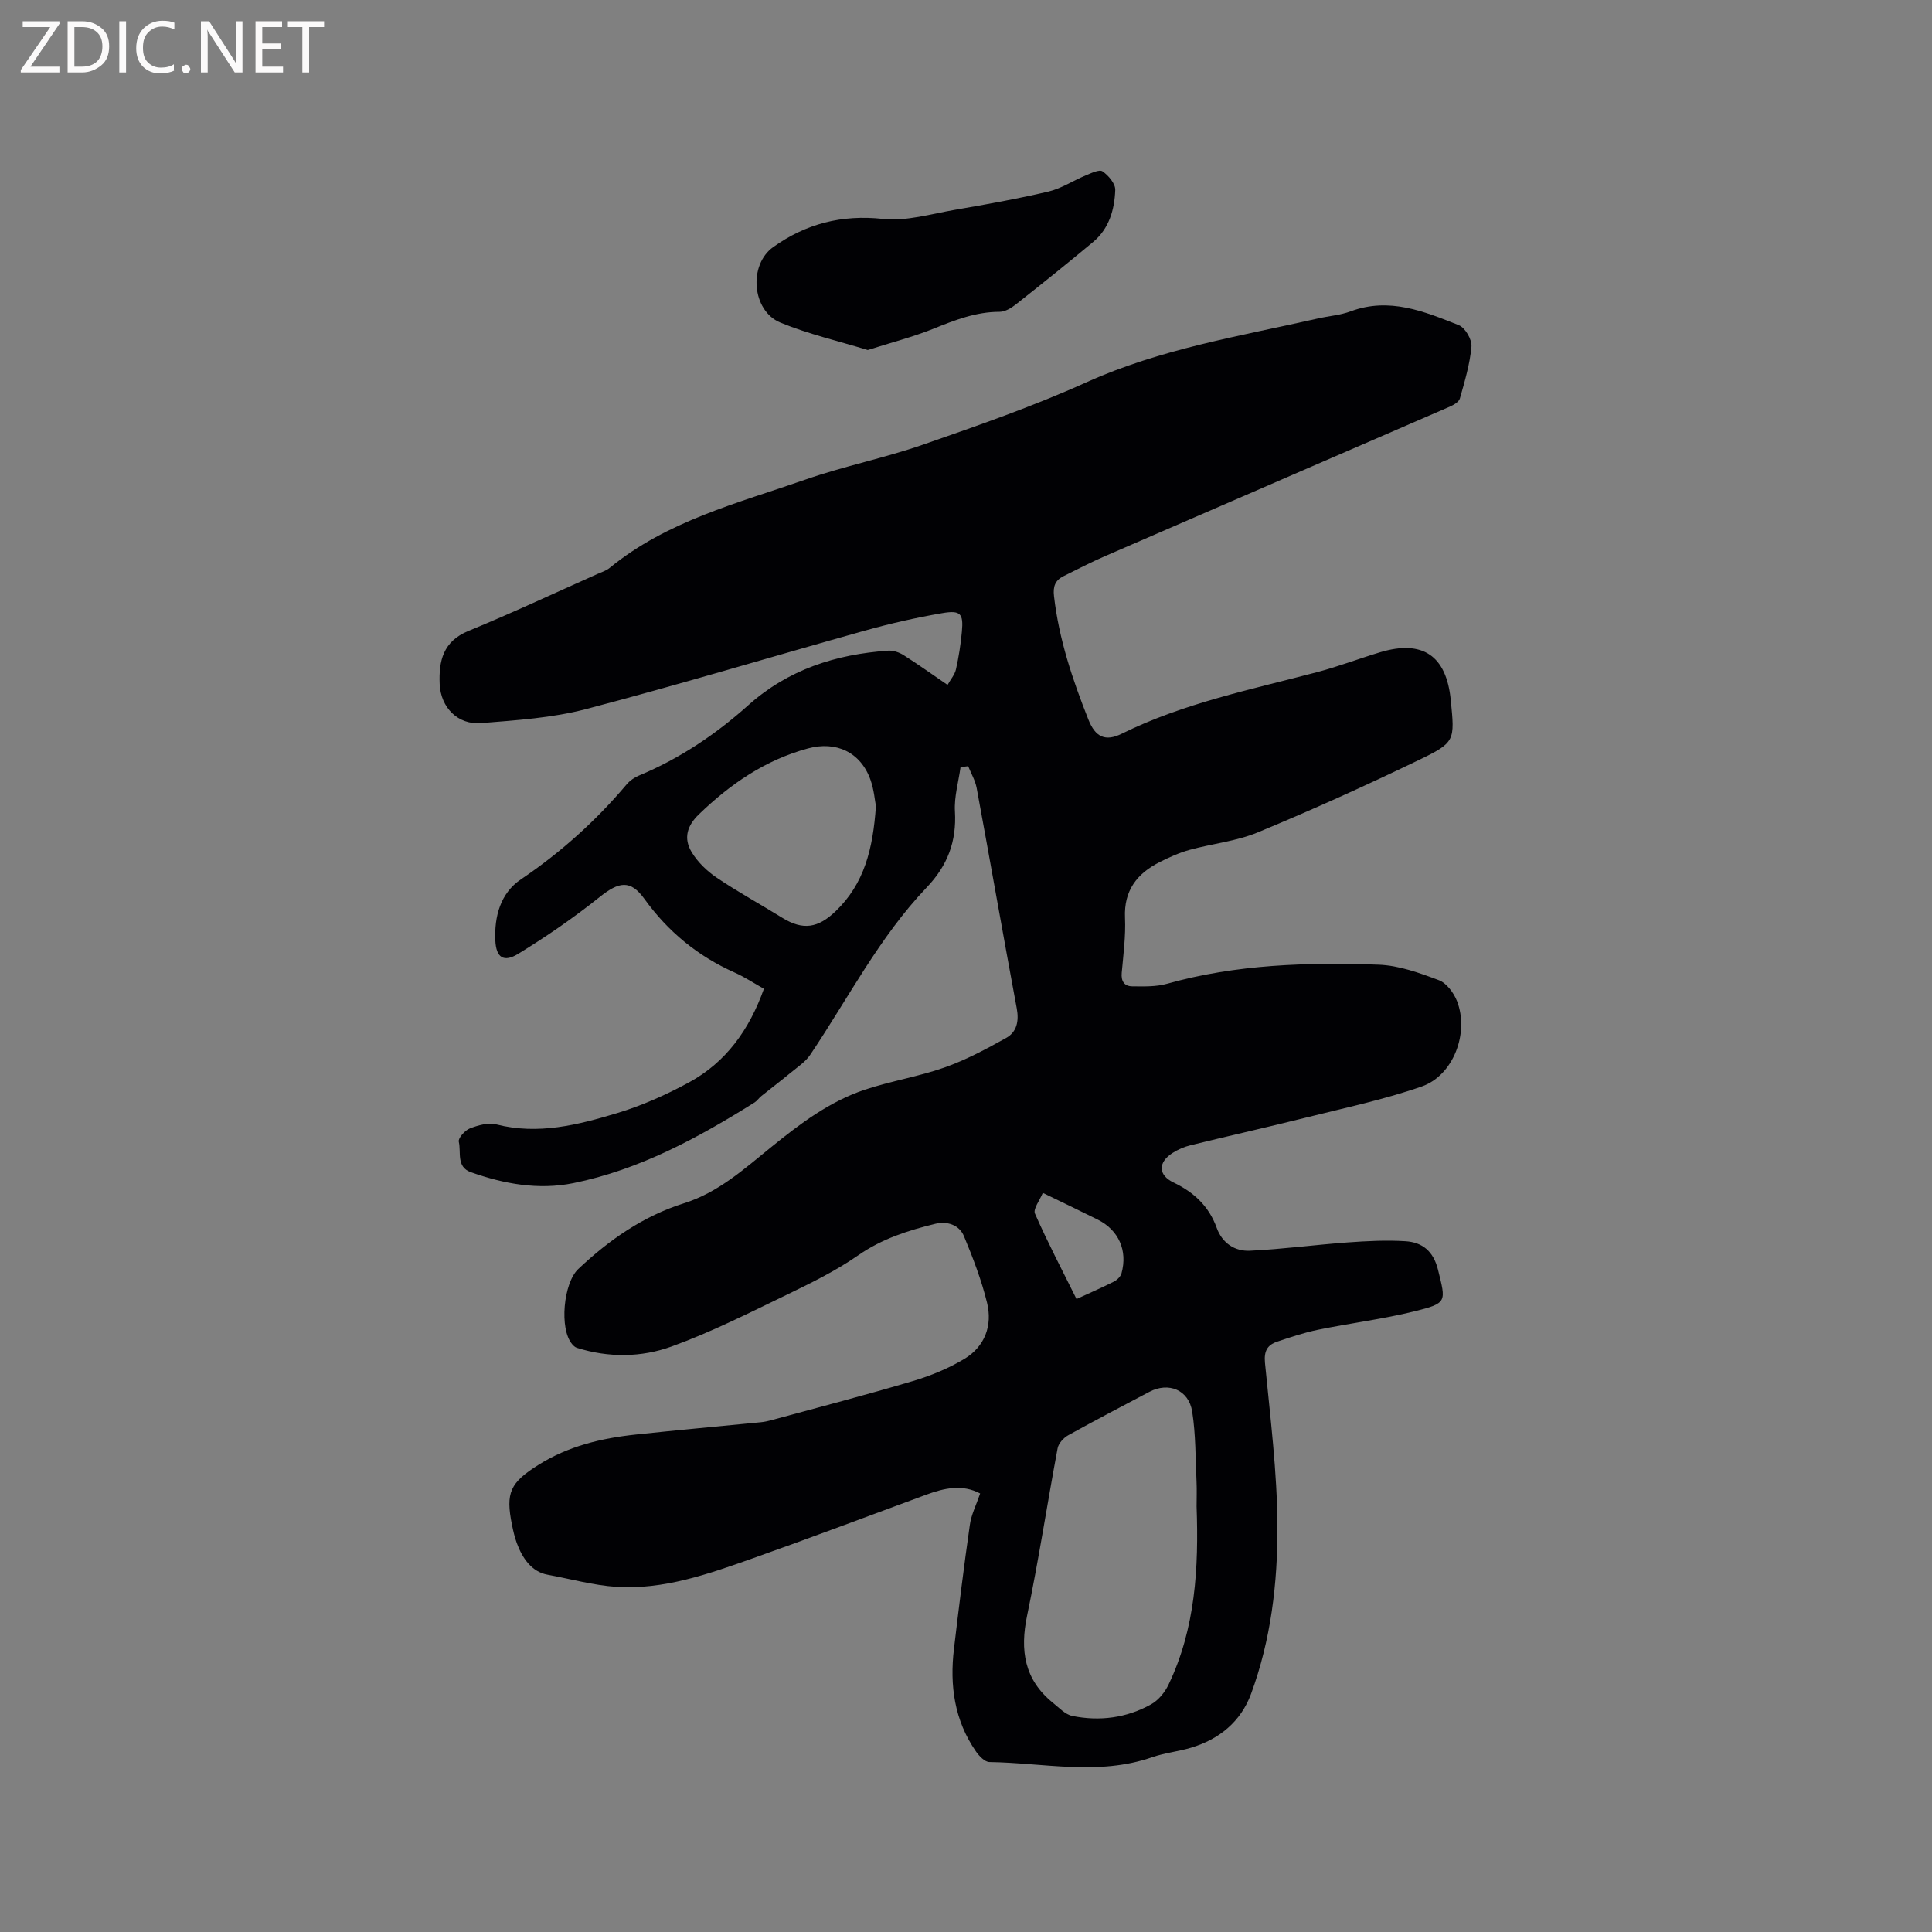 <svg enable-background="new 0 0 400 400" viewBox="0 0 400 400" xmlns="http://www.w3.org/2000/svg"><rect x="0" y="0" width="400" height="400" fill="#808080" stroke="none"/><path d="m202.93 309.21c-3.66-1.95-7.4-1.14-11.14.24-12.02 4.43-24 8.96-36.07 13.23-9.09 3.22-18.34 6.49-28.11 5.86-4.74-.31-9.52-1.65-14.27-2.52-3.28-.6-5.22-3.46-6.36-6.59-.43-1.19-.72-2.44-.97-3.68-1.38-6.75-.37-8.79 5.46-12.46 6.18-3.89 13.03-5.52 20.14-6.28 8.62-.92 17.26-1.7 25.9-2.55.73-.07 1.46-.23 2.17-.42 9.79-2.67 19.61-5.22 29.33-8.11 3.7-1.1 7.4-2.62 10.69-4.61 4.21-2.55 5.81-6.89 4.66-11.59s-2.91-9.28-4.77-13.77c-1-2.42-3.57-3.17-5.93-2.59-5.62 1.37-11.06 3.1-15.98 6.53-4.56 3.17-9.63 5.67-14.65 8.1-7.89 3.81-15.75 7.79-23.96 10.77-6.27 2.28-13.06 2.36-19.64.28-.37-.12-.71-.44-.97-.75-2.71-3.16-1.8-12.67 1.26-15.56 6.39-6.03 13.45-10.96 21.9-13.62 7.09-2.23 12.45-7.09 18.03-11.61 5.95-4.82 12.06-9.45 19.4-11.9 5.41-1.8 11.13-2.71 16.5-4.6 4.43-1.56 8.65-3.82 12.77-6.12 2.19-1.22 2.68-3.47 2.19-6.1-2.83-15.2-5.49-30.44-8.3-45.64-.29-1.56-1.16-3.02-1.76-4.52-.53.07-1.05.14-1.58.21-.42 3.05-1.34 6.14-1.16 9.15.36 6.23-1.52 11.21-5.86 15.76-9.81 10.28-16.25 22.97-24.11 34.64-1 1.49-2.65 2.55-4.07 3.73-1.99 1.65-4.05 3.2-6.06 4.82-.49.39-.85.97-1.37 1.3-11.71 7.34-23.8 13.92-37.51 16.71-7.25 1.47-14.35.18-21.24-2.26-3.07-1.09-1.98-4.14-2.5-6.31-.18-.73 1.26-2.35 2.28-2.75 1.71-.66 3.82-1.26 5.5-.83 8.65 2.2 16.89.1 24.99-2.34 5.13-1.55 10.13-3.78 14.85-6.34 7.68-4.17 12.51-10.89 15.55-19.4-2.06-1.16-3.98-2.44-6.07-3.37-7.62-3.4-13.78-8.45-18.67-15.24-2.9-4.03-5.28-3.58-9.28-.38-5.34 4.27-11.02 8.18-16.85 11.75-3.02 1.85-4.58.78-4.74-2.79-.22-4.95 1.07-9.78 5.29-12.62 8.25-5.57 15.51-12.1 21.91-19.68.66-.78 1.6-1.43 2.54-1.82 8.41-3.5 15.86-8.5 22.61-14.54 8.28-7.42 18.17-10.57 29.01-11.32 1.05-.07 2.28.36 3.19.94 2.95 1.87 5.79 3.9 9.08 6.15.64-1.14 1.49-2.11 1.74-3.21.58-2.57.99-5.2 1.23-7.83.34-3.71-.26-4.47-4.05-3.82-5.4.93-10.78 2.15-16.06 3.63-19.26 5.38-38.41 11.18-57.75 16.25-7 1.83-14.41 2.3-21.68 2.89-4.82.4-8.37-3.23-8.58-8.1-.2-4.77.7-8.82 5.95-10.98 9-3.69 17.81-7.83 26.7-11.79.87-.39 1.84-.68 2.55-1.27 11.88-9.73 26.52-13.4 40.57-18.29 7.98-2.78 16.35-4.45 24.34-7.23 11.38-3.96 22.82-7.94 33.78-12.89 15.35-6.94 31.76-9.55 47.93-13.22 2.27-.52 4.66-.68 6.82-1.49 7.98-2.96 15.2.03 22.35 2.87 1.32.52 2.76 2.99 2.63 4.43-.32 3.63-1.4 7.22-2.4 10.76-.2.71-1.28 1.33-2.1 1.69-23.79 10.33-47.6 20.62-71.39 30.95-2.91 1.26-5.73 2.73-8.57 4.14-1.71.85-2.21 2.1-1.97 4.14 1.02 8.91 3.84 17.29 7.12 25.55 1.45 3.65 3.51 4.6 6.9 2.93 12.85-6.34 26.79-9.15 40.49-12.76 4.39-1.16 8.66-2.8 13.02-4.11 8.79-2.64 13.7.7 14.61 9.85.84 8.5.99 8.8-6.7 12.51-10.95 5.28-22.03 10.29-33.26 14.94-4.44 1.84-9.44 2.33-14.13 3.62-2.12.59-4.17 1.52-6.14 2.51-4.7 2.37-7.46 5.87-7.21 11.54.17 3.79-.34 7.62-.68 11.42-.16 1.76.58 2.77 2.19 2.78 2.4.02 4.91.11 7.18-.53 14.37-4.04 29.08-4.46 43.81-3.95 4.21.15 8.48 1.7 12.49 3.21 1.59.6 3.08 2.62 3.75 4.33 2.56 6.57-.74 15.37-7.27 17.66-7.74 2.71-15.84 4.41-23.82 6.41-8 2-16.06 3.8-24.07 5.77-1.31.32-2.63.88-3.77 1.62-3.01 1.95-2.96 4.57.25 6.1 4.22 2.02 7.32 4.92 8.93 9.39 1.14 3.16 3.75 4.88 6.88 4.73 6.74-.32 13.46-1.23 20.2-1.72 3.99-.29 8.02-.5 12-.25 3.52.22 5.79 2.08 6.74 5.93 1.64 6.65 1.96 6.89-4.9 8.59-6.56 1.62-13.31 2.45-19.94 3.81-2.88.59-5.71 1.54-8.5 2.48-2.01.68-2.72 1.95-2.49 4.37 1.09 11.27 2.53 22.57 2.58 33.86.05 11.74-1.35 23.53-5.47 34.69-2.12 5.74-6.58 9.39-12.44 11.14-2.63.79-5.43 1.06-8.02 1.96-11.14 3.88-22.47 1.16-33.71 1-.95-.01-2.12-1.24-2.78-2.19-4.46-6.43-5.46-13.67-4.55-21.26 1.01-8.52 2.05-17.04 3.27-25.53.26-2.13 1.3-4.14 2.15-6.62zm44.81 2.67c0-1.69.07-3.39-.01-5.08-.23-4.85-.15-9.76-.9-14.54-.71-4.52-4.9-6.19-8.87-4.09-5.61 2.96-11.24 5.9-16.79 8.98-.96.53-2.01 1.68-2.2 2.69-2.17 11.54-3.92 23.16-6.32 34.64-1.51 7.22-.58 13.28 5.35 18.07 1.27 1.02 2.55 2.42 4.02 2.72 5.66 1.14 11.22.42 16.29-2.4 1.51-.84 2.85-2.47 3.61-4.06 5.61-11.7 6.27-24.24 5.82-36.93zm-66.39-145c-.22-1.1-.39-3.35-1.12-5.41-2.04-5.77-7.15-8.09-12.94-6.52-8.86 2.4-16.08 7.37-22.57 13.63-2.46 2.36-3.27 4.96-1.5 7.88 1.26 2.07 3.19 3.93 5.22 5.29 4.38 2.95 9.03 5.49 13.52 8.27 4.31 2.66 7.43 2.11 11.04-1.35 5.94-5.69 7.74-12.89 8.35-21.79zm34.55 80.09c-.64 1.58-2.05 3.34-1.62 4.3 2.63 5.97 5.66 11.76 8.6 17.68 2.76-1.27 5.28-2.36 7.73-3.6.66-.33 1.39-1.04 1.58-1.71 1.32-4.72-.59-8.98-4.93-11.14-3.51-1.75-7.03-3.43-11.36-5.53z" fill="#010104"/><path d="m179.66 72.47c-6.09-1.87-12.29-3.29-18.09-5.68-5.9-2.43-6.66-11.95-1.48-15.64 6.76-4.82 14.17-6.75 22.7-5.83 4.87.53 10-1.04 14.97-1.89 6.46-1.11 12.93-2.27 19.31-3.77 2.68-.63 5.12-2.27 7.71-3.34 1.14-.47 2.83-1.3 3.49-.84 1.23.85 2.68 2.56 2.63 3.86-.15 4.04-1.26 7.98-4.56 10.74-5.28 4.41-10.66 8.72-16.06 12.98-.94.74-2.22 1.5-3.34 1.5-4.9 0-9.26 1.72-13.7 3.51-4.27 1.71-8.76 2.86-13.58 4.4z" fill="#010104"/><g fill="#fbfafa"><path d="m12.4 4.8-6.1 9h6v1.2h-8v-.5l6.1-8.9h-5.7v-1.2h7.6v.4z"/><path d="m14 15v-10.6h3c1.6 0 2.9.5 4 1.4s1.6 2.2 1.6 3.8-.5 3-1.6 3.9-2.4 1.5-4 1.5zm1.4-9.4v8.2h1.6c1.3 0 2.4-.4 3.1-1.1s1.1-1.8 1.1-3.1-.4-2.3-1.2-3-1.8-1-3.1-1z"/><path d="m26.1 4.4v10.6h-1.4v-10.6z"/><path d="m36.1 14.6c-.8.4-1.8.6-2.9.6-1.5 0-2.7-.5-3.6-1.4s-1.4-2.2-1.4-3.8c0-1.7.5-3.1 1.5-4.1s2.3-1.6 3.9-1.6c1 0 1.8.1 2.5.4v1.4c-.8-.4-1.6-.6-2.5-.6-1.2 0-2.1.4-2.9 1.2s-1.1 1.8-1.1 3.2c0 1.3.3 2.3 1 3s1.6 1.1 2.7 1.1c1 0 2-.2 2.7-.7v1.3z"/><path d="m37.6 14.3c0-.2.1-.5.3-.6s.4-.3.6-.3c.3 0 .5.1.6.3s.3.4.3.6-.1.4-.3.6-.4.3-.6.3c-.3 0-.5-.1-.6-.3s-.3-.4-.3-.6z"/><path d="m50.2 15h-1.6l-5.3-8.2c-.2-.2-.3-.5-.4-.7 0 .2.1.7.1 1.5v7.4h-1.4v-10.6h1.7l5.2 8.1c.2.4.4.6.4.7 0-.3-.1-.8-.1-1.5v-7.3h1.4z"/><path d="m58.6 15h-5.7v-10.6h5.5v1.2h-4.1v3.4h3.8v1.2h-3.8v3.6h4.3z"/><path d="m67.1 5.6h-3.1v9.4h-1.4v-9.4h-3v-1.2h7.5z"/></g></svg>